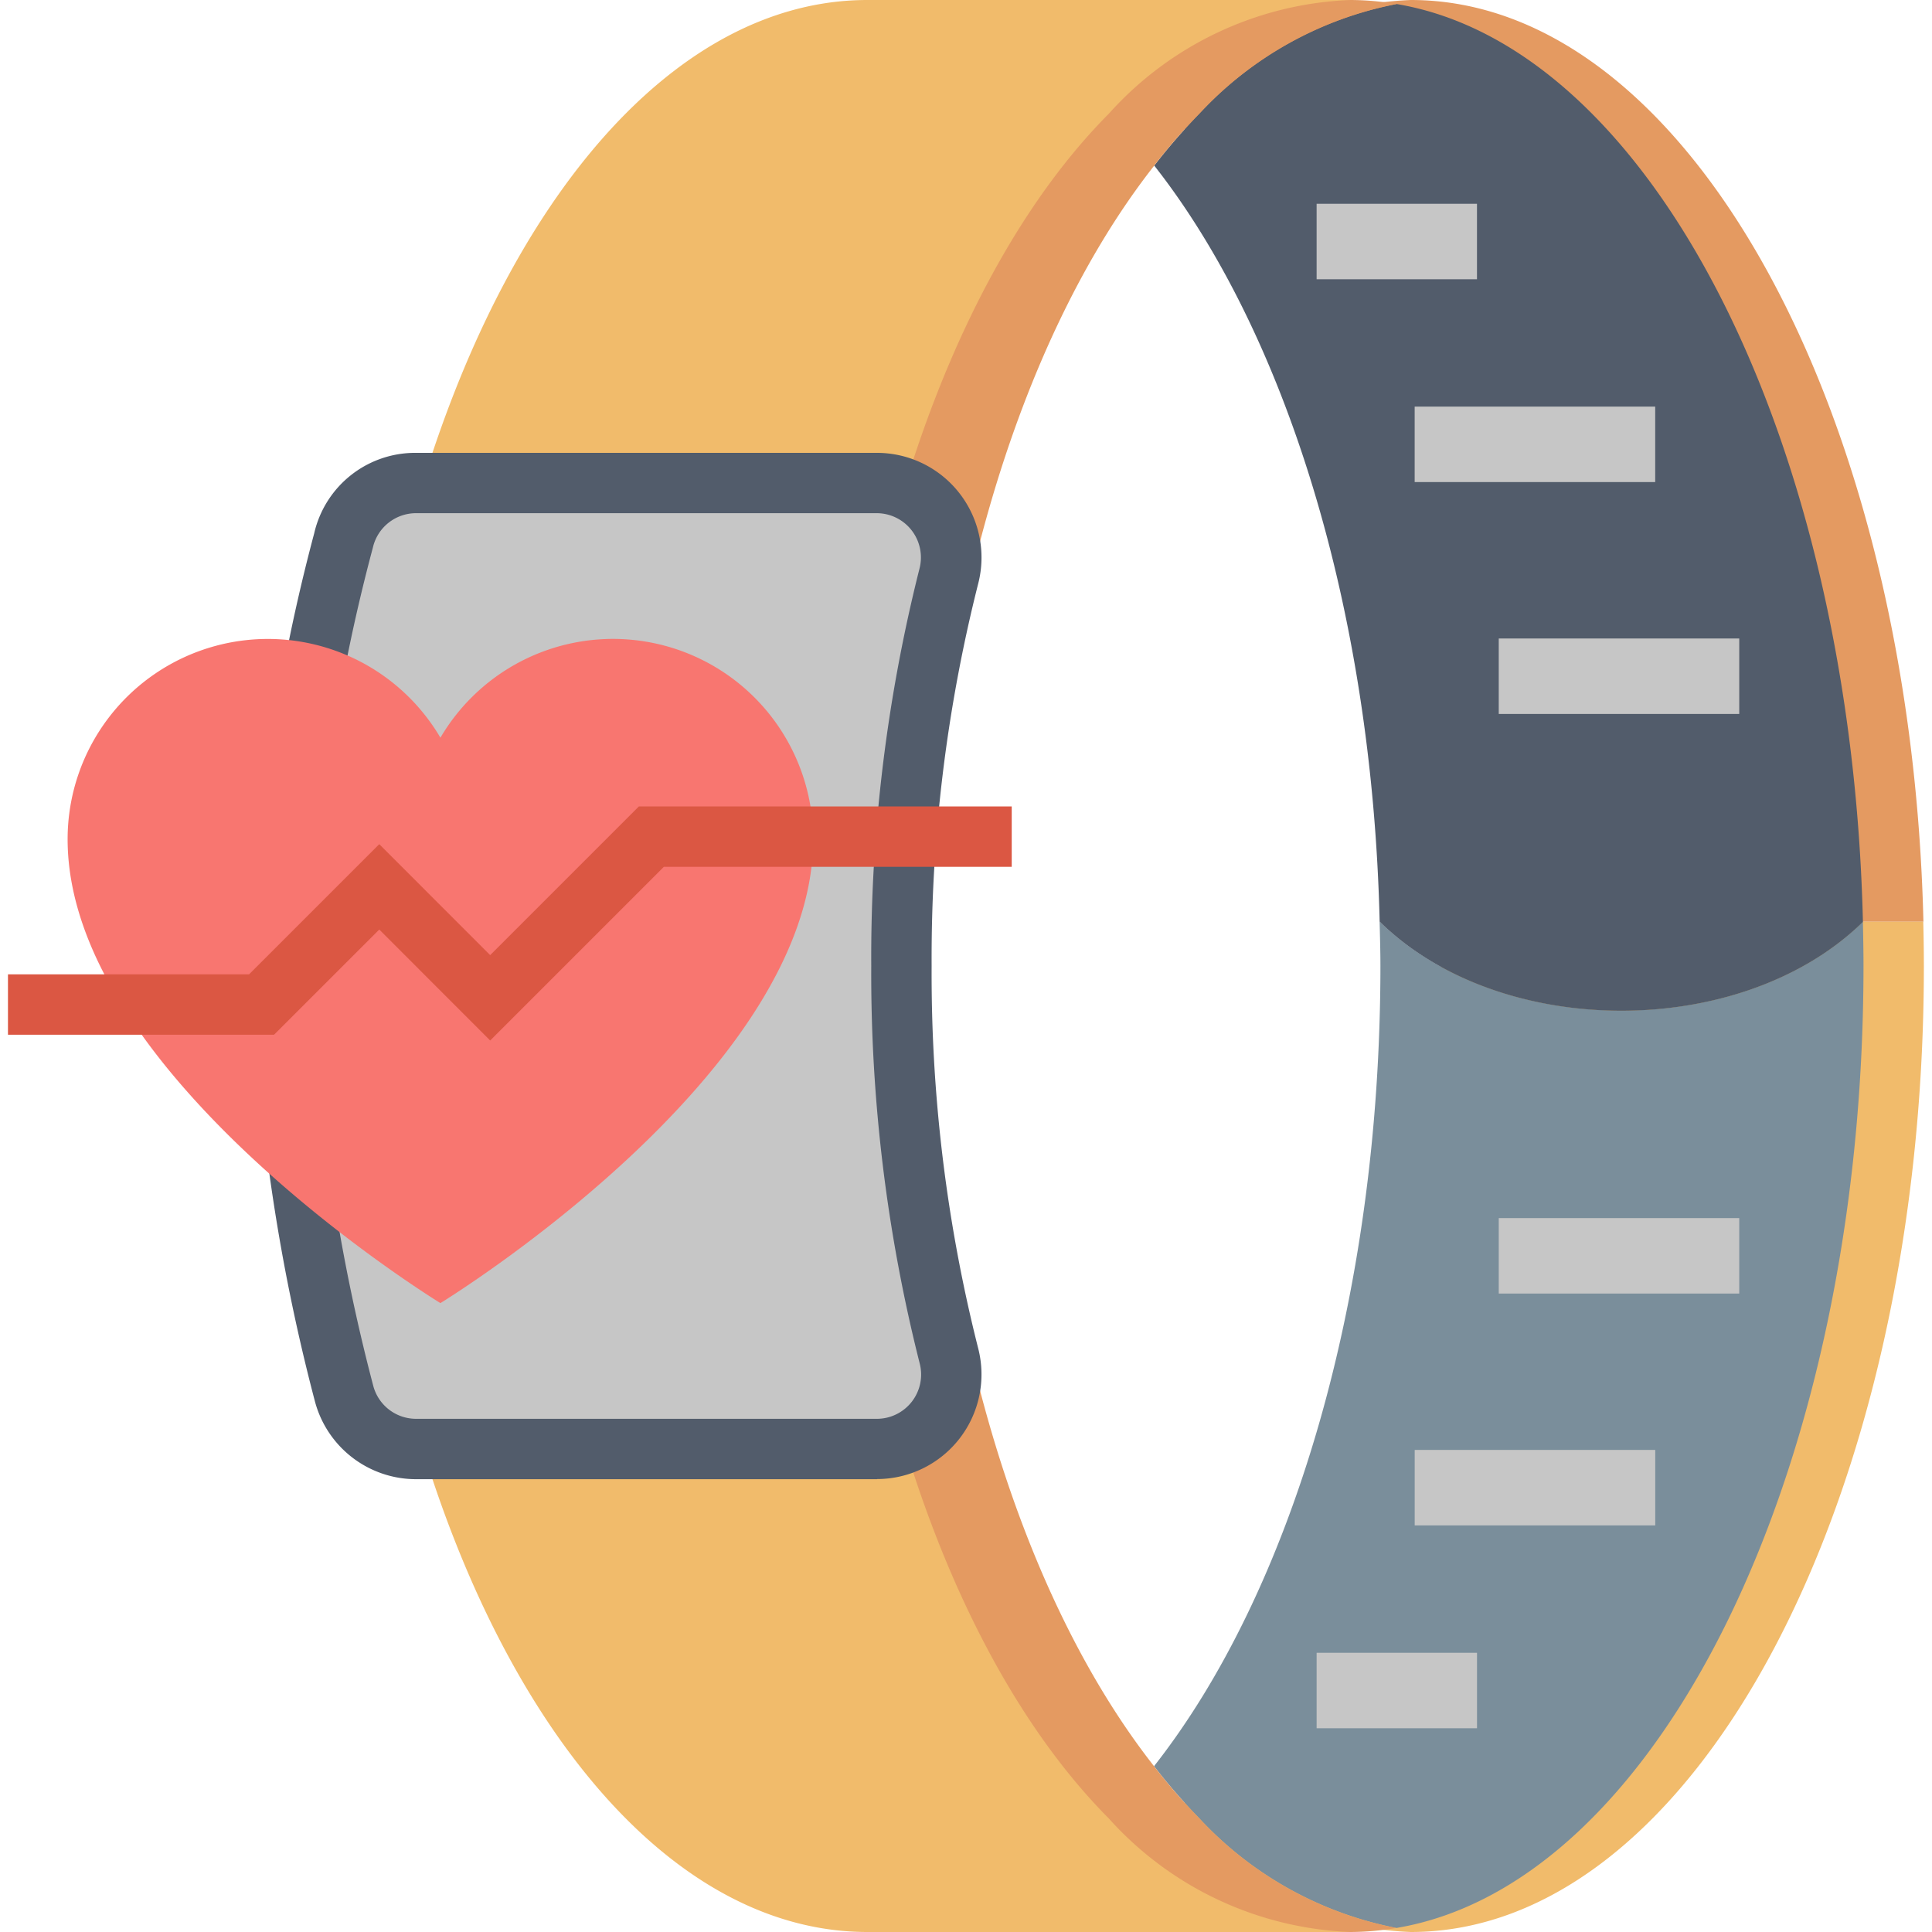 <svg height="512" viewBox="0 0 47.604 48" width="512" xmlns="http://www.w3.org/2000/svg"><g id="Layer_2" data-name="Layer 2"><g id="Layer_1-2" data-name="Layer 1"><g id="fitness_tracker" data-name="fitness tracker"><path d="m34.854 0a8.5 8.5 0 0 0 -6 2.823c3.853 3.877 6.518 11.377 6.728 20.077h12.007c-.304-12.741-5.889-22.9-12.735-22.9z" fill="#e49a61"/><path d="m35.582 22.9c.009.365.021.728.021 1.1 0 9.17-2.734 17.138-6.75 21.178a8.507 8.507 0 0 0 6 2.822c7.047 0 12.747-10.745 12.747-24 0-.367-.006-.732-.015-1.1z" fill="#f1bb6b"/><path d="m46.1 24c0-.367-.007-.732-.015-1.1-3 2.945-9.009 2.943-12.007-.006.009.367.02.732.02 1.1 0 8.282-2.233 15.572-5.624 19.886a14.927 14.927 0 0 0 1.126 1.298 9.025 9.025 0 0 0 4.895 2.722c6.505-1.089 11.605-11.37 11.605-23.9z" fill="#7a8e9b"/><path d="m28.479 4.114c3.237 4.12 5.415 10.96 5.6 18.784 3 2.949 9 2.951 12.007.006-.286-12.027-5.274-21.745-11.586-22.804a9.007 9.007 0 0 0 -4.9 2.723 14.755 14.755 0 0 0 -1.121 1.291z" fill="#525c6b"/><path d="m28.478 43.886c-3.391-4.314-5.624-11.6-5.624-19.886s2.234-15.572 5.625-19.886a14.755 14.755 0 0 1 1.121-1.291 9.007 9.007 0 0 1 4.9-2.723 6.951 6.951 0 0 0 -1.146-.1h-9.754c-7.042 0-12.75 10.745-12.75 24s5.711 24 12.75 24h9.751a6.9 6.9 0 0 0 1.141-.1 9.025 9.025 0 0 1 -4.892-2.722 14.927 14.927 0 0 1 -1.122-1.292z" fill="#e49a61"/><path d="m33.354 48h-12c-7.044 0-12.754-10.745-12.754-24s5.71-24 12.752-24h12a8.5 8.5 0 0 0 -6 2.823c-4.015 4.04-6.752 12.006-6.752 21.177s2.733 17.138 6.749 21.178a8.507 8.507 0 0 0 6.005 2.822z" fill="#f1bb6b"/><path d="m8.349 34.616a46.338 46.338 0 0 1 -1.537-10.616 45.947 45.947 0 0 1 1.522-10.561 1.848 1.848 0 0 1 1.801-1.439h11.457a1.847 1.847 0 0 1 1.787 2.309 38.758 38.758 0 0 0 -1.179 9.691 38.727 38.727 0 0 0 1.181 9.69 1.846 1.846 0 0 1 -1.789 2.31h-11.456a1.845 1.845 0 0 1 -1.787-1.384z" fill="#c6c6c6"/><path d="m21.592 36.75h-11.456a2.6 2.6 0 0 1 -2.513-1.945 48.157 48.157 0 0 1 -1.561-10.805 46.178 46.178 0 0 1 1.546-10.749 2.573 2.573 0 0 1 2.527-2h11.457a2.6 2.6 0 0 1 2.513 3.249 37.975 37.975 0 0 0 -1.157 9.5 37.944 37.944 0 0 0 1.157 9.5 2.6 2.6 0 0 1 -2.513 3.247zm-12.517-2.321a1.1 1.1 0 0 0 1.061.821h11.456a1.1 1.1 0 0 0 1.061-1.371 39.485 39.485 0 0 1 -1.205-9.879 39.491 39.491 0 0 1 1.2-9.879 1.1 1.1 0 0 0 -1.061-1.371h-11.452a1.1 1.1 0 0 0 -1.069.855 44.65 44.65 0 0 0 -1.504 10.395 46.575 46.575 0 0 0 1.513 10.429z" fill="#525c6b"/><path d="m20.005 20.852a4.973 4.973 0 0 0 -9.261-2.524 4.974 4.974 0 0 0 -9.262 2.524c0 5.866 9.262 11.523 9.262 11.523s9.261-5.657 9.261-11.523z" fill="#f87670"/><path d="m11.98 25.851-2.755-2.757-2.615 2.614h-6.61v-1.5h5.989l3.236-3.235 2.755 2.757 3.694-3.694h9.264v1.5h-8.643z" fill="#db5743"/><g fill="#c6c6c6"><path d="m37.038 30.263h5.975v1.875h-5.975z"/><path d="m34.95 36.023h5.976v1.875h-5.976z"/><path d="m32.513 41.063h3.985v1.875h-3.985z"/><path d="m37.038 15.863h5.975v1.875h-5.975z"/><path d="m34.949 10.102h5.976v1.875h-5.976z"/><path d="m32.513 5.063h3.984v1.875h-3.984z"/></g></g></g></g></svg>